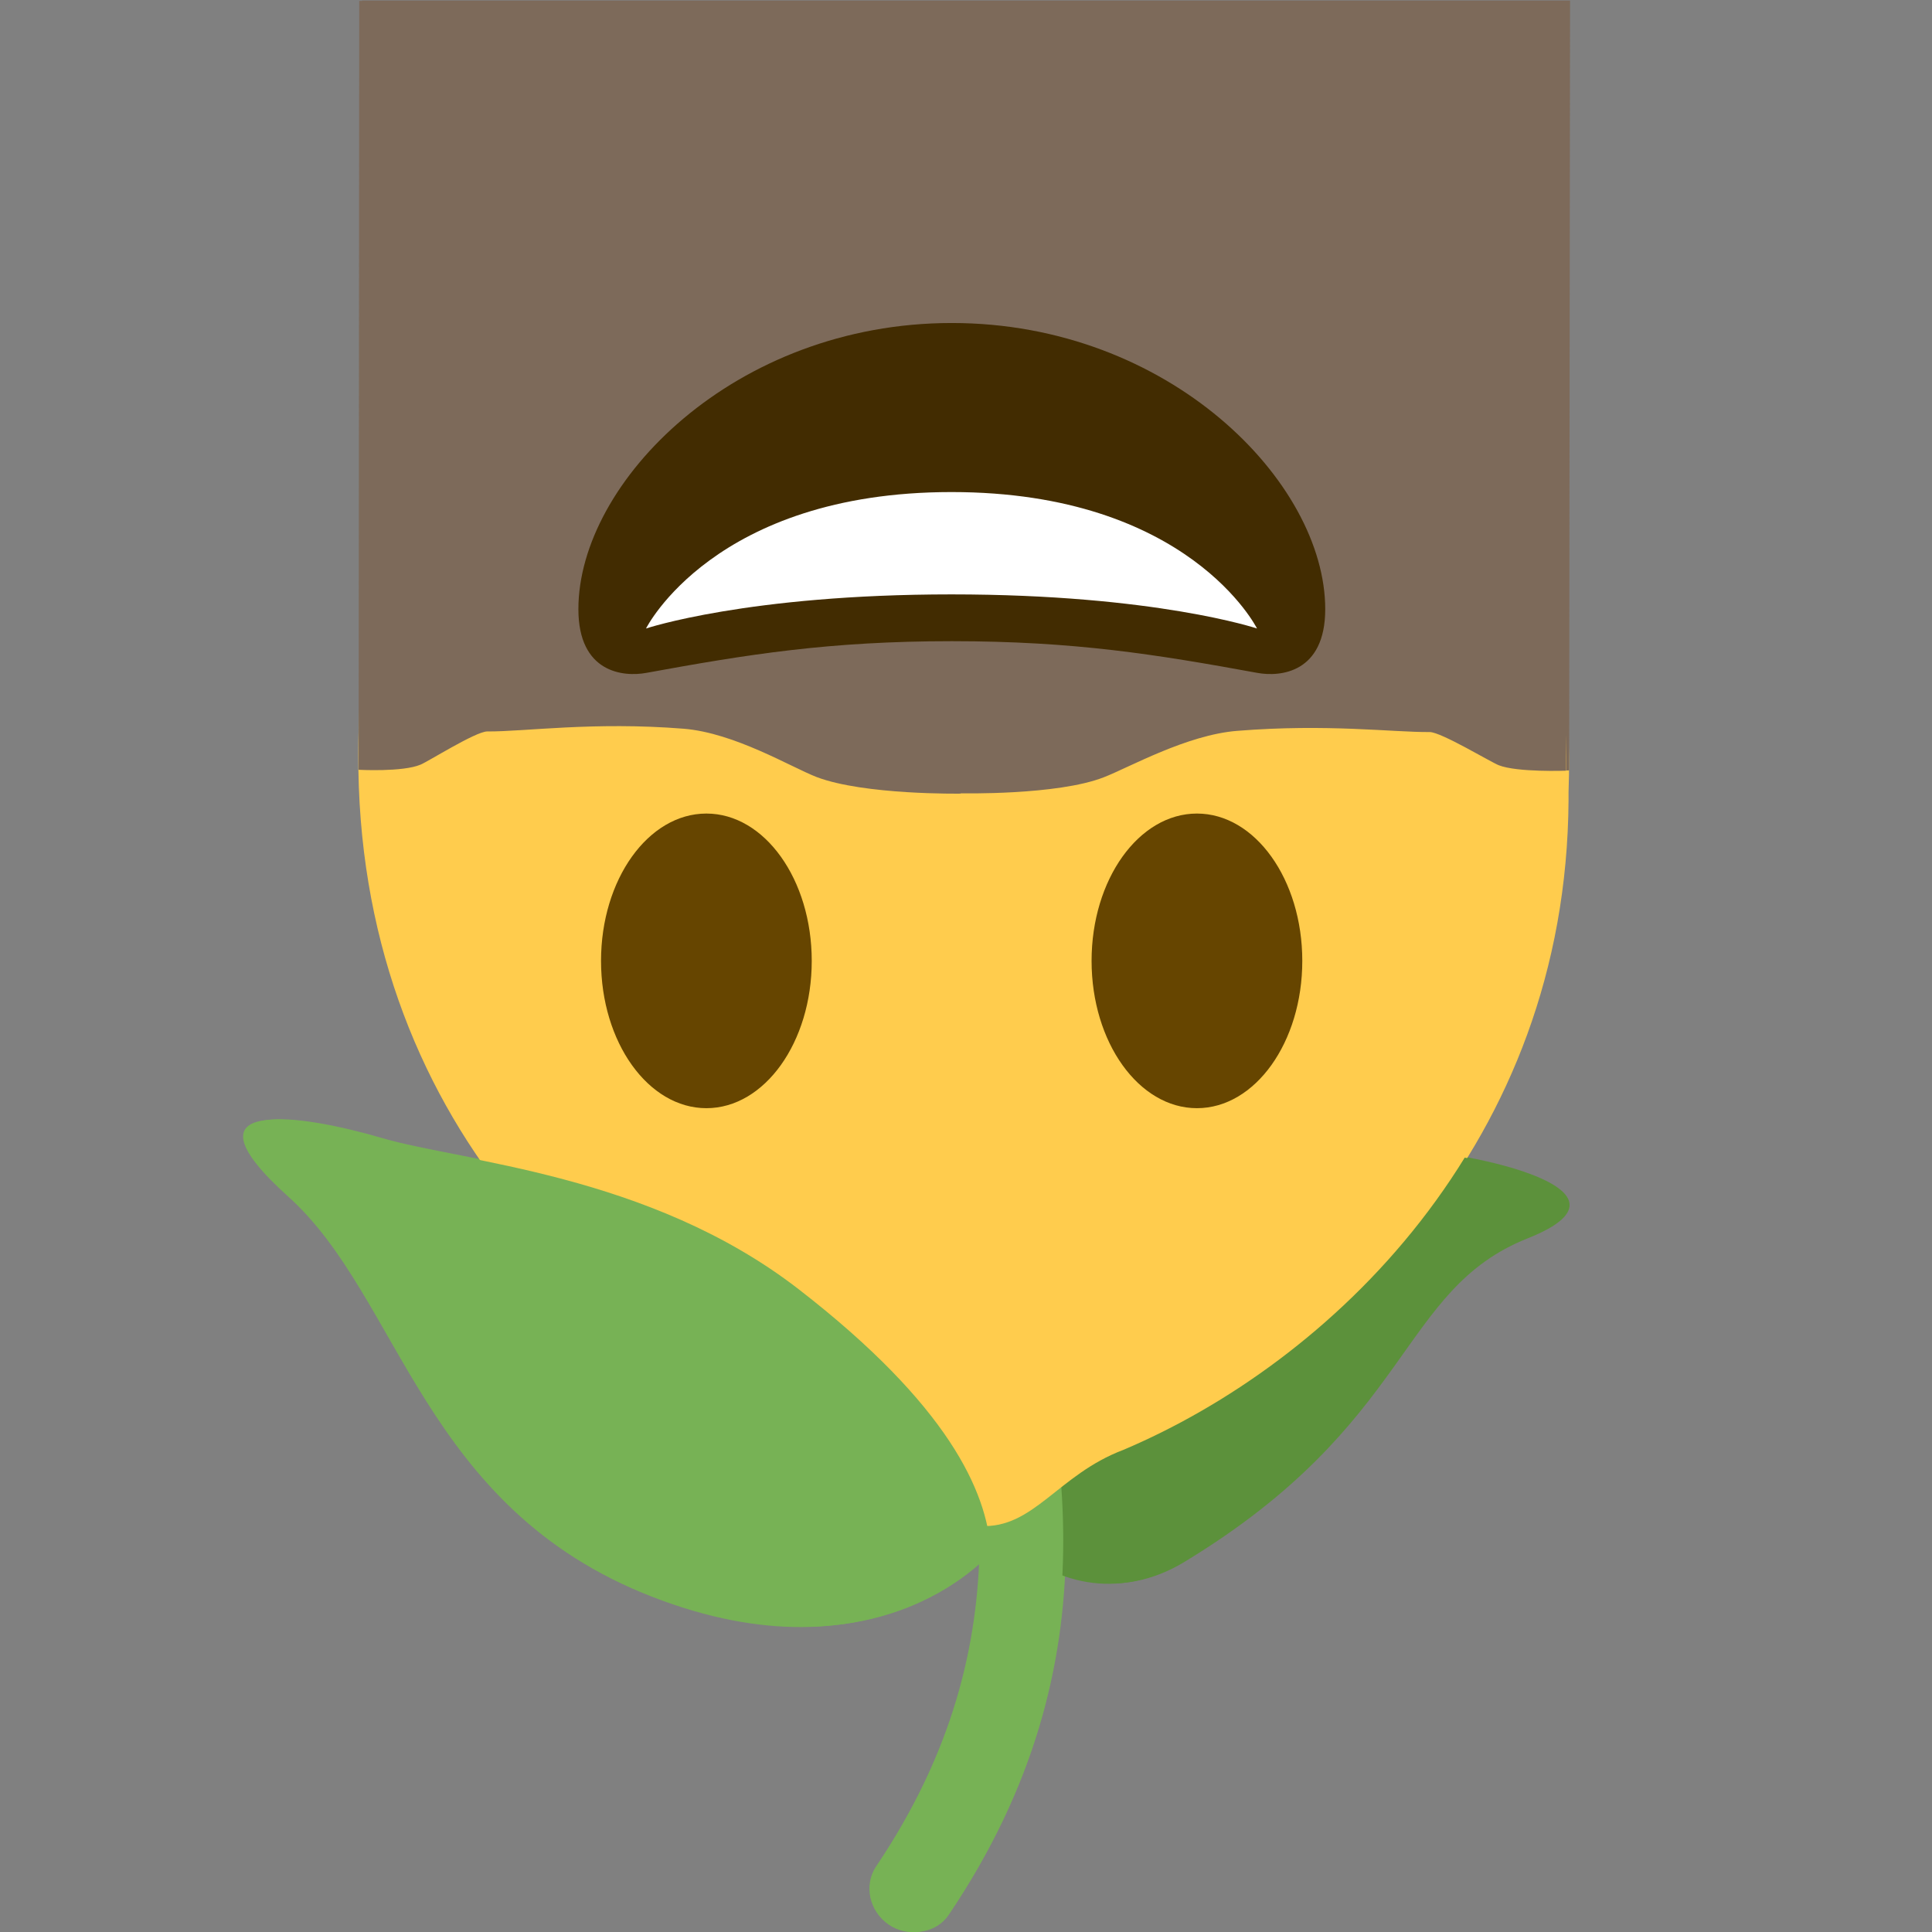 <?xml version="1.0" encoding="UTF-8"?><svg id="Layer_1" xmlns="http://www.w3.org/2000/svg" viewBox="0 0 64 64"><rect x="0" y="0" width="64" height="64" fill="#808080" stroke="none"/><defs><style>.cls-1{fill:none;}.cls-2{fill:#422c01;}.cls-3{fill:#fff;}.cls-4{fill:#7d6a5a;fill-rule:evenodd;}.cls-5{fill:#ffcc4d;}.cls-6{fill:#77b255;}.cls-7{fill:#5c913b;}.cls-8{fill:#664500;}</style></defs><g id="Bg"><rect class="cls-1" x="0" y="-64" width="64" height="64"/></g><g id="Bg-2"><rect class="cls-1" x="0" y="0" width="64" height="64"/><g id="Face"><g id="Bg1"><path class="cls-7" d="M39.22,51.75c7.62-4.61,7.09-9.02,11.39-10.73s-2.65-2.98-4.15-2.92c-1.5.06-12.7,2.5-14.34,6.94-1.65,4.44,2.89,9.25,7.1,6.71Z"/><path class="cls-6" d="M30.43,35.48c-.3.28-.46.69-.4,1.14.22,1.57.62,3.2,1.04,4.93,1.46,5.96,3.12,12.73-1.96,20.27-.41.62-.23,1.47.41,1.92.64.44,1.5.3,1.91-.31,5.73-8.5,3.84-16.21,2.32-22.39-.41-1.66-.79-3.22-.99-4.64-.1-.76-.8-1.32-1.56-1.25-.31.03-.58.15-.78.34Z"/><path class="cls-5" d="M12.15,21.57l39.53.06c.24,1.47.34,3.01.28,4.61,0,.09,0,.18,0,.27-.07,11.36-7.88,18.65-14.66,21.52-2.17.82-2.97,2.62-4.74,2.52-1.74-.1-3.02-2.49-4.47-3.3-8.27-2.47-16.19-10.35-16.13-22.28,0-1.17.06-2.3.18-3.39Z"/><path class="cls-6" d="M32.91,51.34s-3.63,4.5-11.23,1.54c-7.6-2.96-8.31-9.89-12.03-13.24-3.73-3.35.31-2.73,3.01-1.94,2.7.79,8.93,1.16,13.89,5,4.96,3.84,6.22,6.69,6.36,8.64Z"/></g><path class="cls-4" d="M31.92,26.27h0s3.2.07,4.74-.53c.83-.32,2.75-1.41,4.43-1.54,2.99-.24,5.14.05,6.37.04.38,0,2.03,1,2.29,1.1.61.24,2.23.18,2.23.18l.03-25.5H11.99s-.02,25.47-.02,25.47c0,0,1.46.08,2.05-.17.25-.1,1.83-1.1,2.21-1.1,1.23.01,3.5-.33,6.51-.09,1.69.14,3.55,1.27,4.4,1.6,1.58.6,4.77.55,4.78.55Z"/><g id="Features"><g id="Mouth"><path class="cls-2" d="M31.62,21.24c-4.07,0-6.78.44-10.12,1.05-.76.14-2.25,0-2.25-2.11,0-4.21,5.17-9.48,12.37-9.48s12.37,5.27,12.37,9.48c0,2.11-1.49,2.25-2.25,2.11-3.34-.61-6.05-1.05-10.12-1.05Z"/><path class="cls-3" d="M21.5,20.82s3.37-1.13,10.12-1.13,10.12,1.13,10.12,1.13c0,0-2.25-4.52-10.12-4.52s-10.12,4.52-10.12,4.52Z"/></g><g id="Eyes"><g id="Eye"><ellipse class="cls-8" cx="23.49" cy="31.83" rx="3.49" ry="4.88"/></g><g id="Eye1"><ellipse class="cls-8" cx="39.75" cy="31.83" rx="3.49" ry="4.88"/></g></g></g></g></g><g id="Face-2"><path class="cls-4" d="M31.96-26.26h0s-3.2-.07-4.74.53c-.83.32-2.75,1.41-4.43,1.54-2.99.24-5.14-.05-6.37-.04-.38,0-2.03-1-2.29-1.1-.61-.24-2.23-.18-2.23-.18L11.88,0h40.01s.02-25.47.02-25.47c0,0-1.46-.08-2.05.17-.25.1-1.83,1.1-2.21,1.1-1.23-.01-3.5.33-6.51.09-1.69-.14-3.55-1.27-4.4-1.6-1.58-.6-4.77-.55-4.78-.55Z"/></g><g id="Face-3"><g id="Bg1-2"><path class="cls-7" d="M39.13,51.76c7.62-4.61,7.09-9.02,11.39-10.73s-2.65-2.98-4.15-2.92c-1.5.06-12.7,2.5-14.34,6.94-1.65,4.44,2.89,9.25,7.1,6.71Z"/><path class="cls-6" d="M30.34,35.49c-.3.28-.46.69-.4,1.14.22,1.57.62,3.2,1.04,4.93,1.46,5.96,3.12,12.73-1.96,20.27-.41.62-.23,1.47.41,1.92.64.44,1.5.3,1.91-.31,5.73-8.5,3.84-16.21,2.32-22.39-.41-1.66-.79-3.22-.99-4.64-.1-.76-.8-1.32-1.56-1.25-.31.03-.58.15-.78.34Z"/><path class="cls-5" d="M12.06,21.57l39.53.06c.24,1.47.34,3.01.28,4.61,0,.09,0,.18,0,.27-.07,11.36-7.88,18.65-14.66,21.52-2.17.82-2.97,2.62-4.74,2.52-1.74-.1-3.02-2.49-4.47-3.3-8.27-2.47-16.19-10.35-16.13-22.28,0-1.17.06-2.3.18-3.39Z"/><path class="cls-6" d="M32.82,51.35s-3.63,4.5-11.23,1.54c-7.6-2.96-8.31-9.89-12.03-13.24-3.73-3.35.31-2.73,3.01-1.94,2.7.79,8.93,1.16,13.89,5,4.96,3.84,6.22,6.69,6.36,8.64Z"/></g><path class="cls-4" d="M31.82,26.28h0s3.2.07,4.74-.53c.83-.32,2.75-1.41,4.43-1.54,2.99-.24,5.14.05,6.37.04.38,0,2.03,1,2.29,1.1.61.24,2.23.18,2.23.18l.03-25.5H11.9s-.02,25.47-.02,25.47c0,0,1.46.08,2.05-.17.25-.1,1.83-1.1,2.21-1.1,1.23.01,3.5-.33,6.51-.09,1.69.14,3.55,1.27,4.4,1.6,1.58.6,4.77.55,4.78.55Z"/><g id="Features-2"><g id="Mouth-2"><path class="cls-2" d="M31.53,21.24c-4.07,0-6.78.44-10.12,1.05-.76.14-2.25,0-2.25-2.11,0-4.21,5.17-9.48,12.37-9.48,7.2,0,12.37,5.27,12.37,9.48,0,2.11-1.49,2.25-2.25,2.11-3.34-.61-6.05-1.05-10.12-1.05Z"/><path class="cls-3" d="M21.4,20.82s3.37-1.13,10.12-1.13,10.12,1.13,10.12,1.13c0,0-2.25-4.52-10.12-4.52-7.87,0-10.12,4.52-10.12,4.52Z"/></g><g id="Eyes-2"><g id="Eye-2"><ellipse class="cls-8" cx="23.4" cy="31.83" rx="3.49" ry="4.88"/></g><g id="Eye1-2"><ellipse class="cls-8" cx="39.65" cy="31.83" rx="3.49" ry="4.88"/></g></g></g></g></svg>